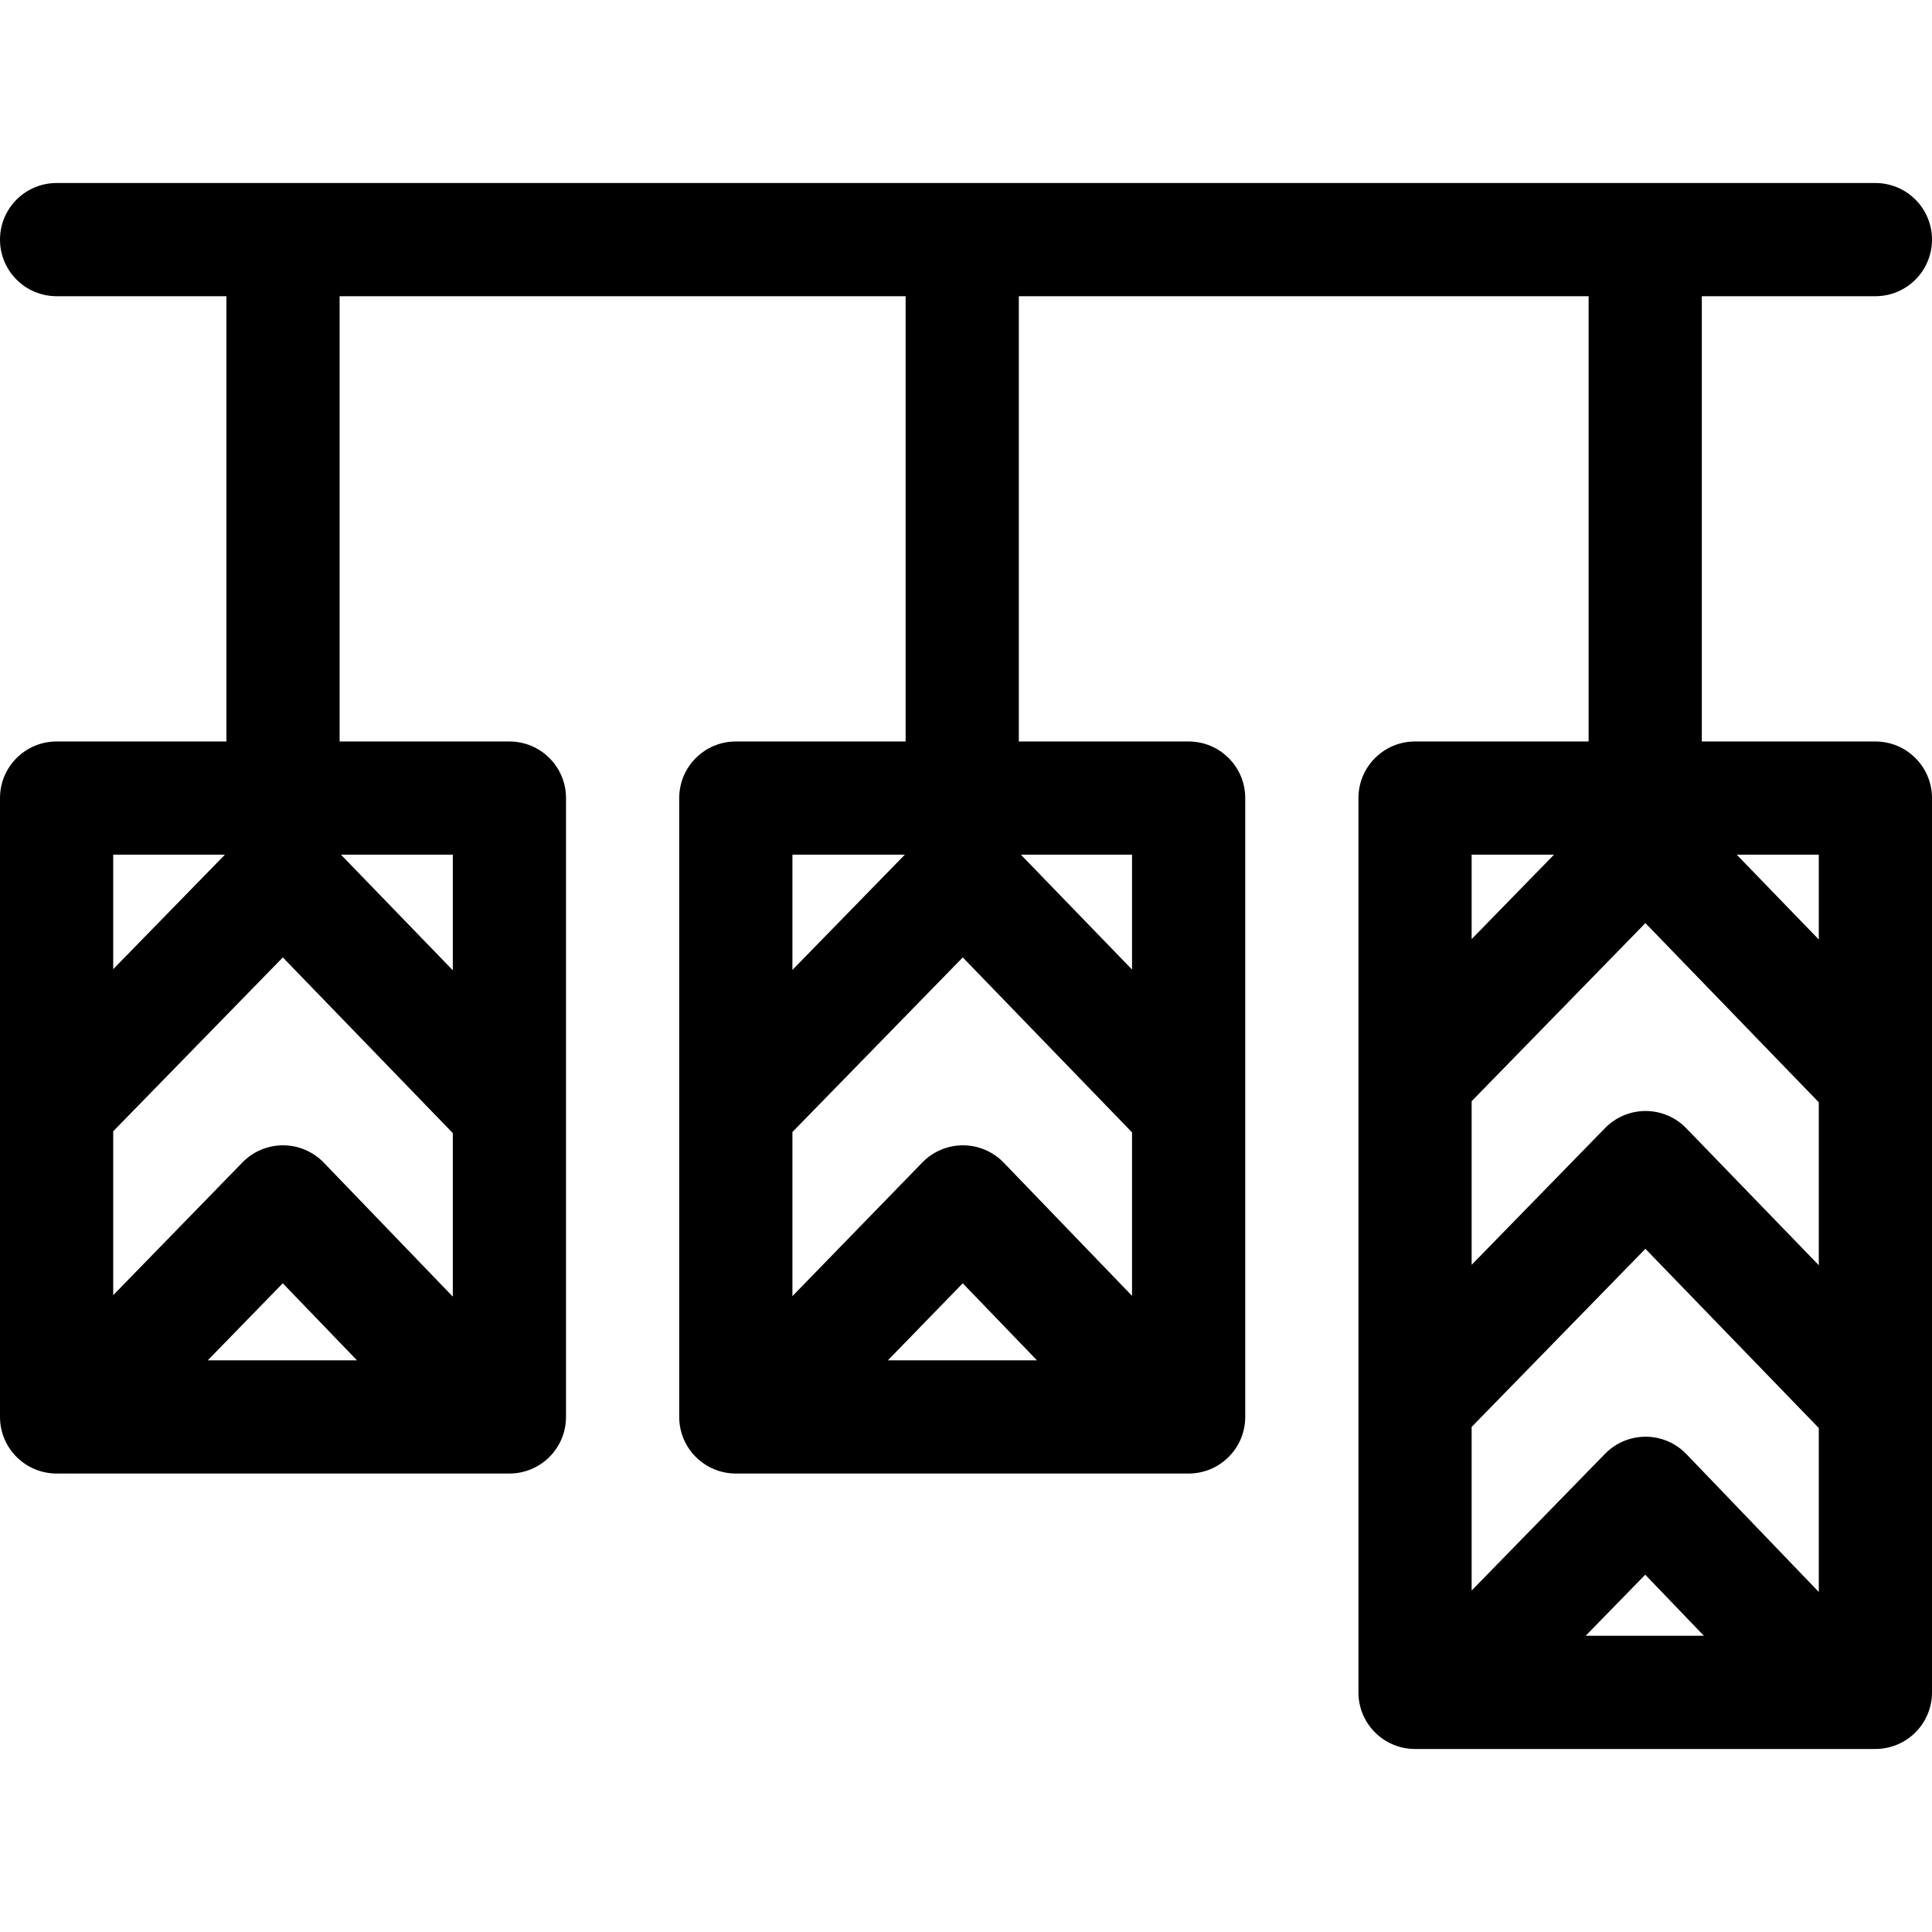 <?xml version="1.0" encoding="iso-8859-1"?>
<!-- Generator: Adobe Illustrator 21.0.0, SVG Export Plug-In . SVG Version: 6.00 Build 0)  -->
<svg xmlns="http://www.w3.org/2000/svg" xmlns:xlink="http://www.w3.org/1999/xlink" version="1.1" id="Capa_1" x="0px" y="0px" viewBox="0 0 512 512" style="enable-background:new 0 0 512 512;" xml:space="preserve" width="512" height="512">
<path d="M497,196.5h-46v-118h46c8.284,0,15-6.716,15-15s-6.716-15-15-15H15c-8.284,0-15,6.716-15,15s6.716,15,15,15h45v118H15  c-8.284,0-15,6.716-15,15v164c0,8.284,6.716,15,15,15h4.234c0.09,0.002,0.18,0.013,0.271,0.013c0.087,0,0.174-0.011,0.261-0.013H135  c8.284,0,15-6.716,15-15v-164c0-8.284-6.716-15-15-15H90v-118h150v118h-45c-8.284,0-15,6.716-15,15v164c0,8.284,6.716,15,15,15h120  c8.284,0,15-6.716,15-15v-164c0-8.284-6.716-15-15-15h-45v-118h151v118h-46c-8.284,0-15,6.716-15,15v237c0,8.284,6.716,15,15,15h122  c8.284,0,15-6.716,15-15v-237C512,203.216,505.284,196.5,497,196.5z M120,343.622l-34.195-35.508  c-2.817-2.926-6.701-4.584-10.764-4.595c-0.014,0-0.027,0-0.041,0c-4.047,0-7.923,1.636-10.747,4.536L30,343.233v-43.43  l44.955-46.078L120,300.283V343.622z M94.604,360.5H55.059l19.881-20.418L94.604,360.5z M59.604,226.5L30,256.844V226.5H59.604z   M120,257.138L90.358,226.5H120V257.138z M300,343.408l-34.01-35.297c-2.819-2.926-6.705-4.583-10.769-4.592  c-0.011,0-0.022,0-0.033,0c-4.052,0-7.931,1.639-10.756,4.544L210,343.485v-43.489l45.144-46.271L300,300.088V343.408z   M274.809,360.5h-39.51l19.842-20.412L274.809,360.5z M239.793,226.5L210,257.037V226.5H239.793z M300,256.943L270.546,226.5H300  V256.943z M446.914,385.354c-2.814-2.931-6.697-4.594-10.76-4.61c-0.021,0-0.04,0-0.06,0c-4.041,0-7.913,1.631-10.736,4.525  L390,421.51v-43.361l46.05-47.2L482,378.443v43.448L446.914,385.354z M451.554,433.5h-31.34l15.794-16.188L451.554,433.5z   M446.875,298.994c-2.818-2.913-6.695-4.561-10.749-4.57c-0.011,0-0.021,0-0.031,0c-4.042,0-7.913,1.631-10.736,4.525L390,335.19  V291.83l46.05-47.2L482,292.124v43.175L446.875,298.994z M482,248.979L460.252,226.5H482V248.979z M411.825,226.5L390,248.87V226.5  H411.825z"/>















</svg>
